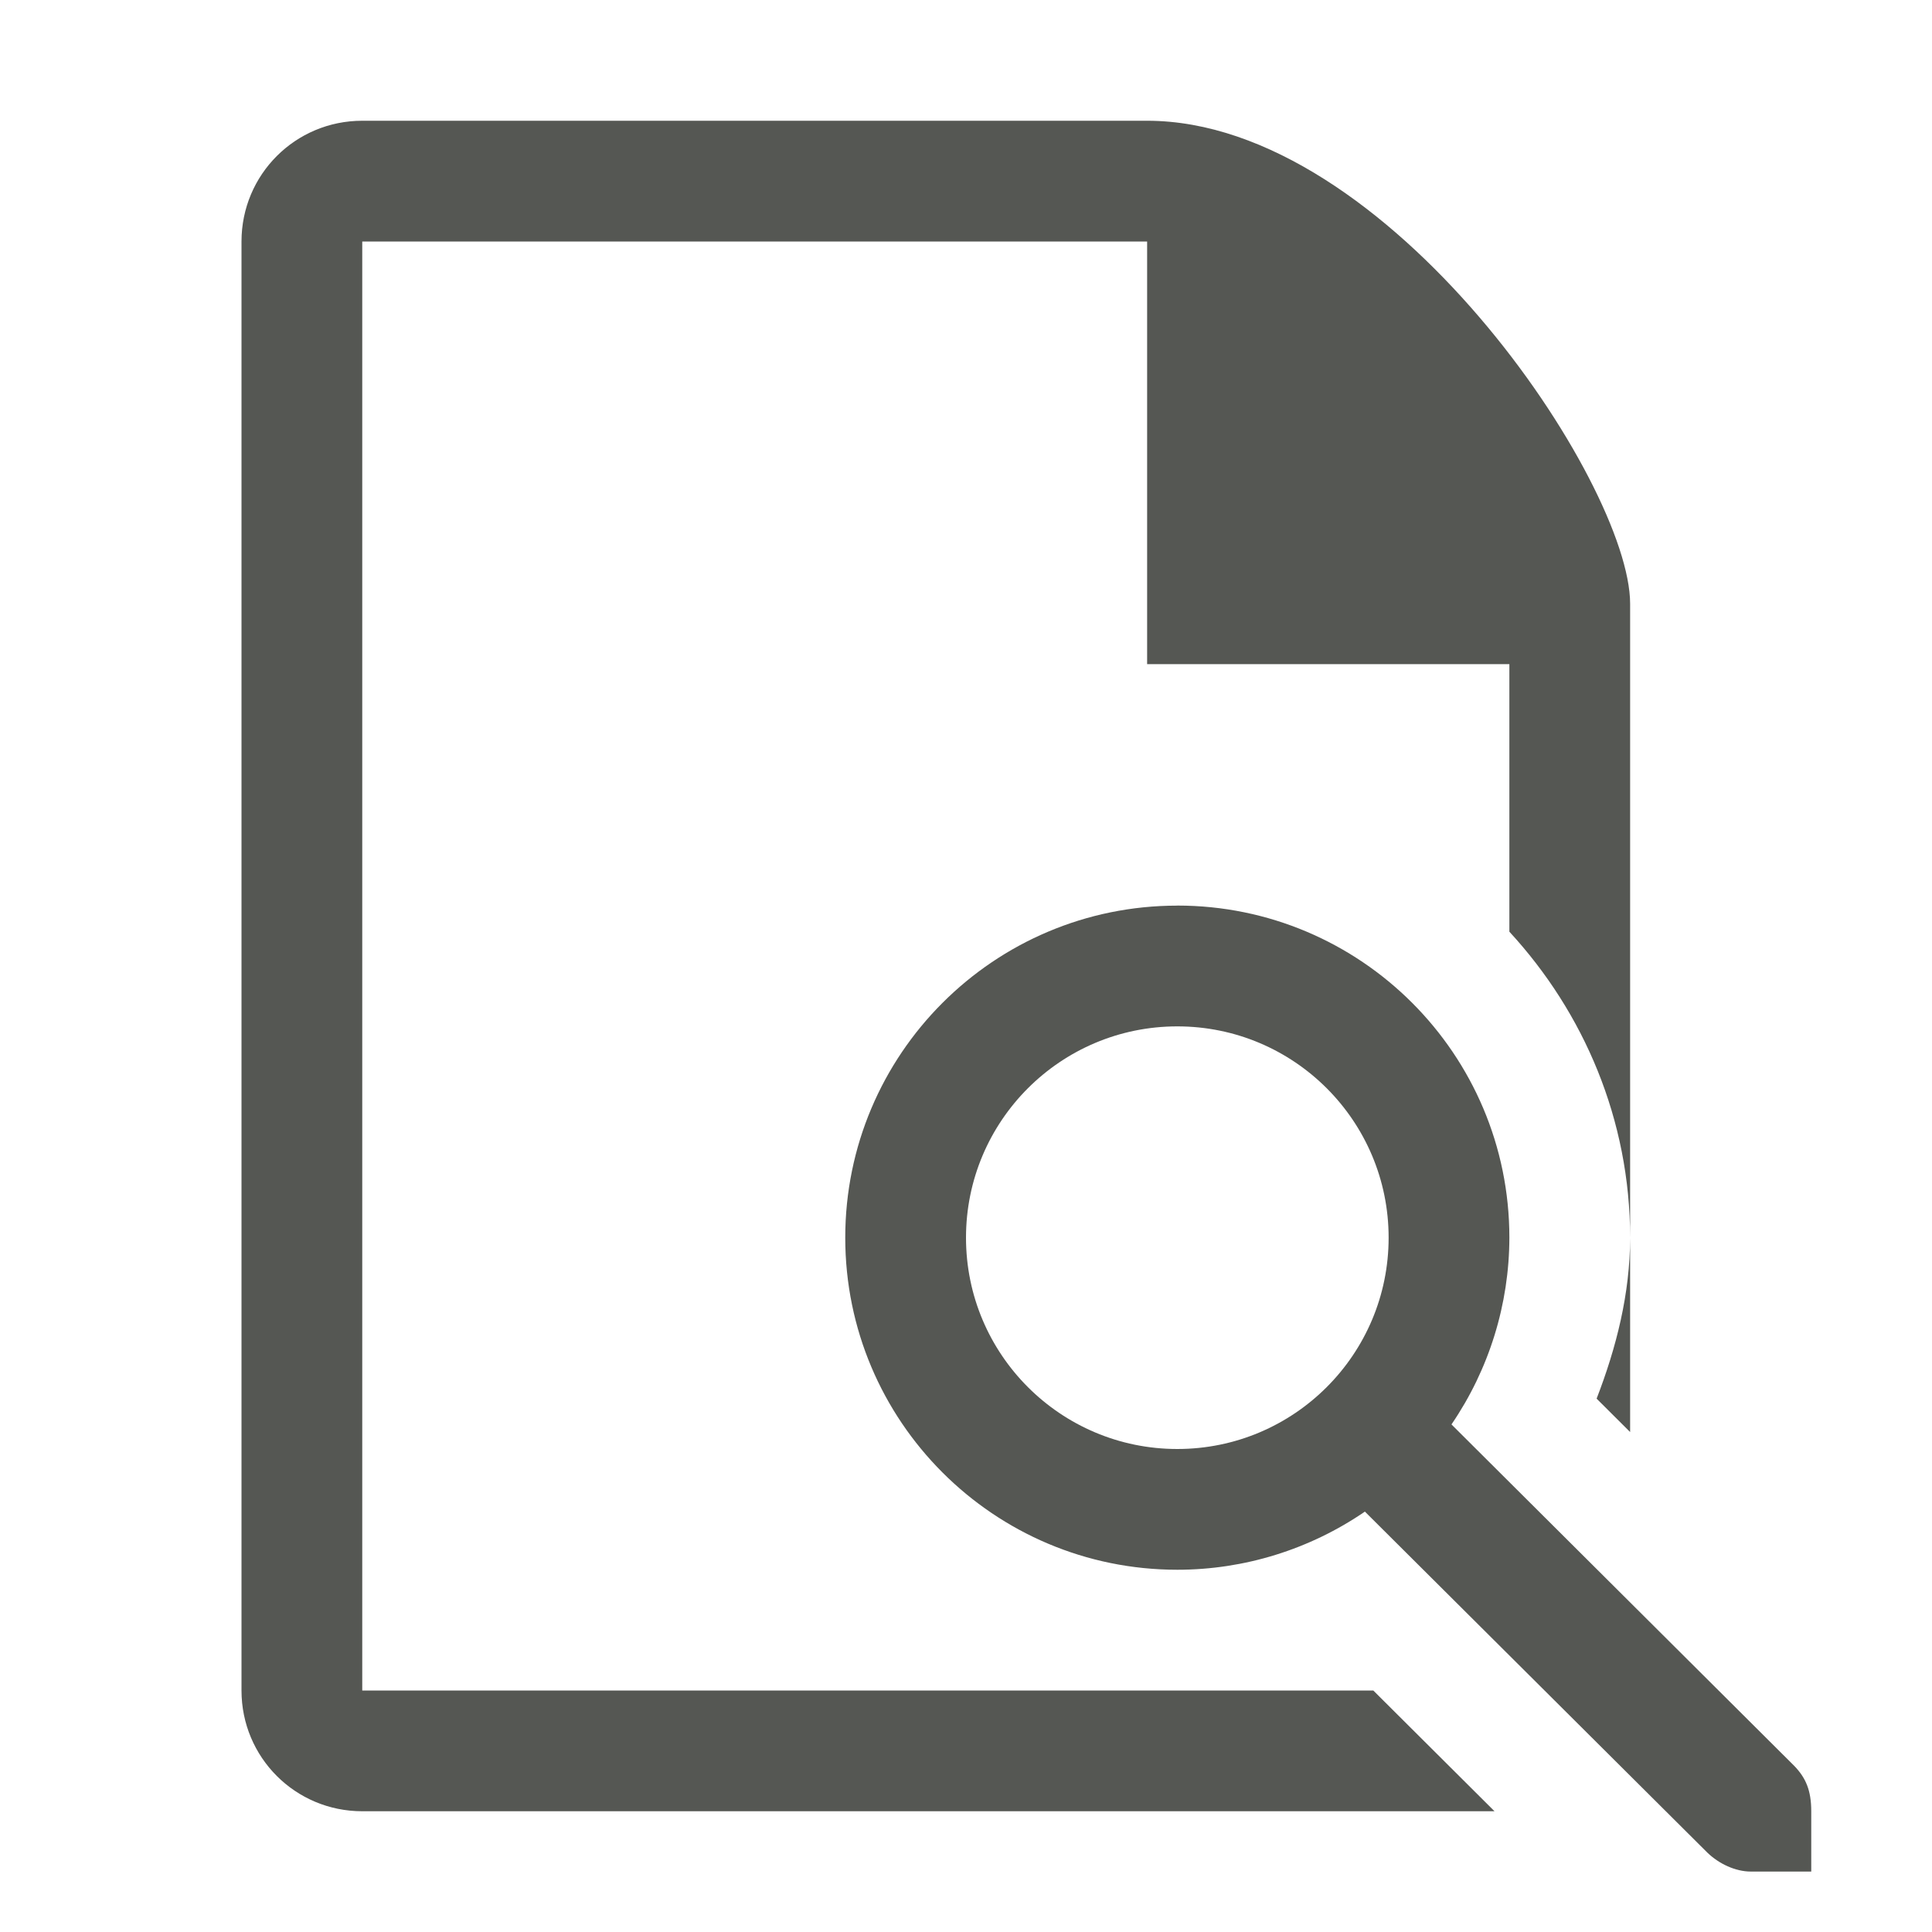 <svg viewBox="0 0 32 32" xmlns="http://www.w3.org/2000/svg"><path d="m6 2c-1.108 0-2 .892-2 2v24c0 1.108.892 2 2 2h18.754l-2.008-2h-3.246-13.5v-24h13v7h6v4.432c1.235 1.339 2 3.118 2 5.068v-10.5c0-2-4-8-8-8zm13.5 13c-3.038 0-5.5 2.462-5.5 5.5s2.462 5.5 5.5 5.5c1.109-0 2.192-.336 3.107-.963l5.674 5.65c.19.183.462.312.719.312h1v-.414-.586c0-.343-.09-.552-.281-.75l-5.678-5.656c.623-.912.957-1.99.959-3.094 0-3.038-2.462-5.5-5.5-5.5zm0 2c1.933 0 3.5 1.567 3.5 3.5s-1.567 3.5-3.5 3.5-3.5-1.567-3.5-3.5 1.567-3.5 3.5-3.5zm7.5 3.504c-.002.923-.226 1.81-.555 2.662l.555.553z" fill="#555753"/></svg>